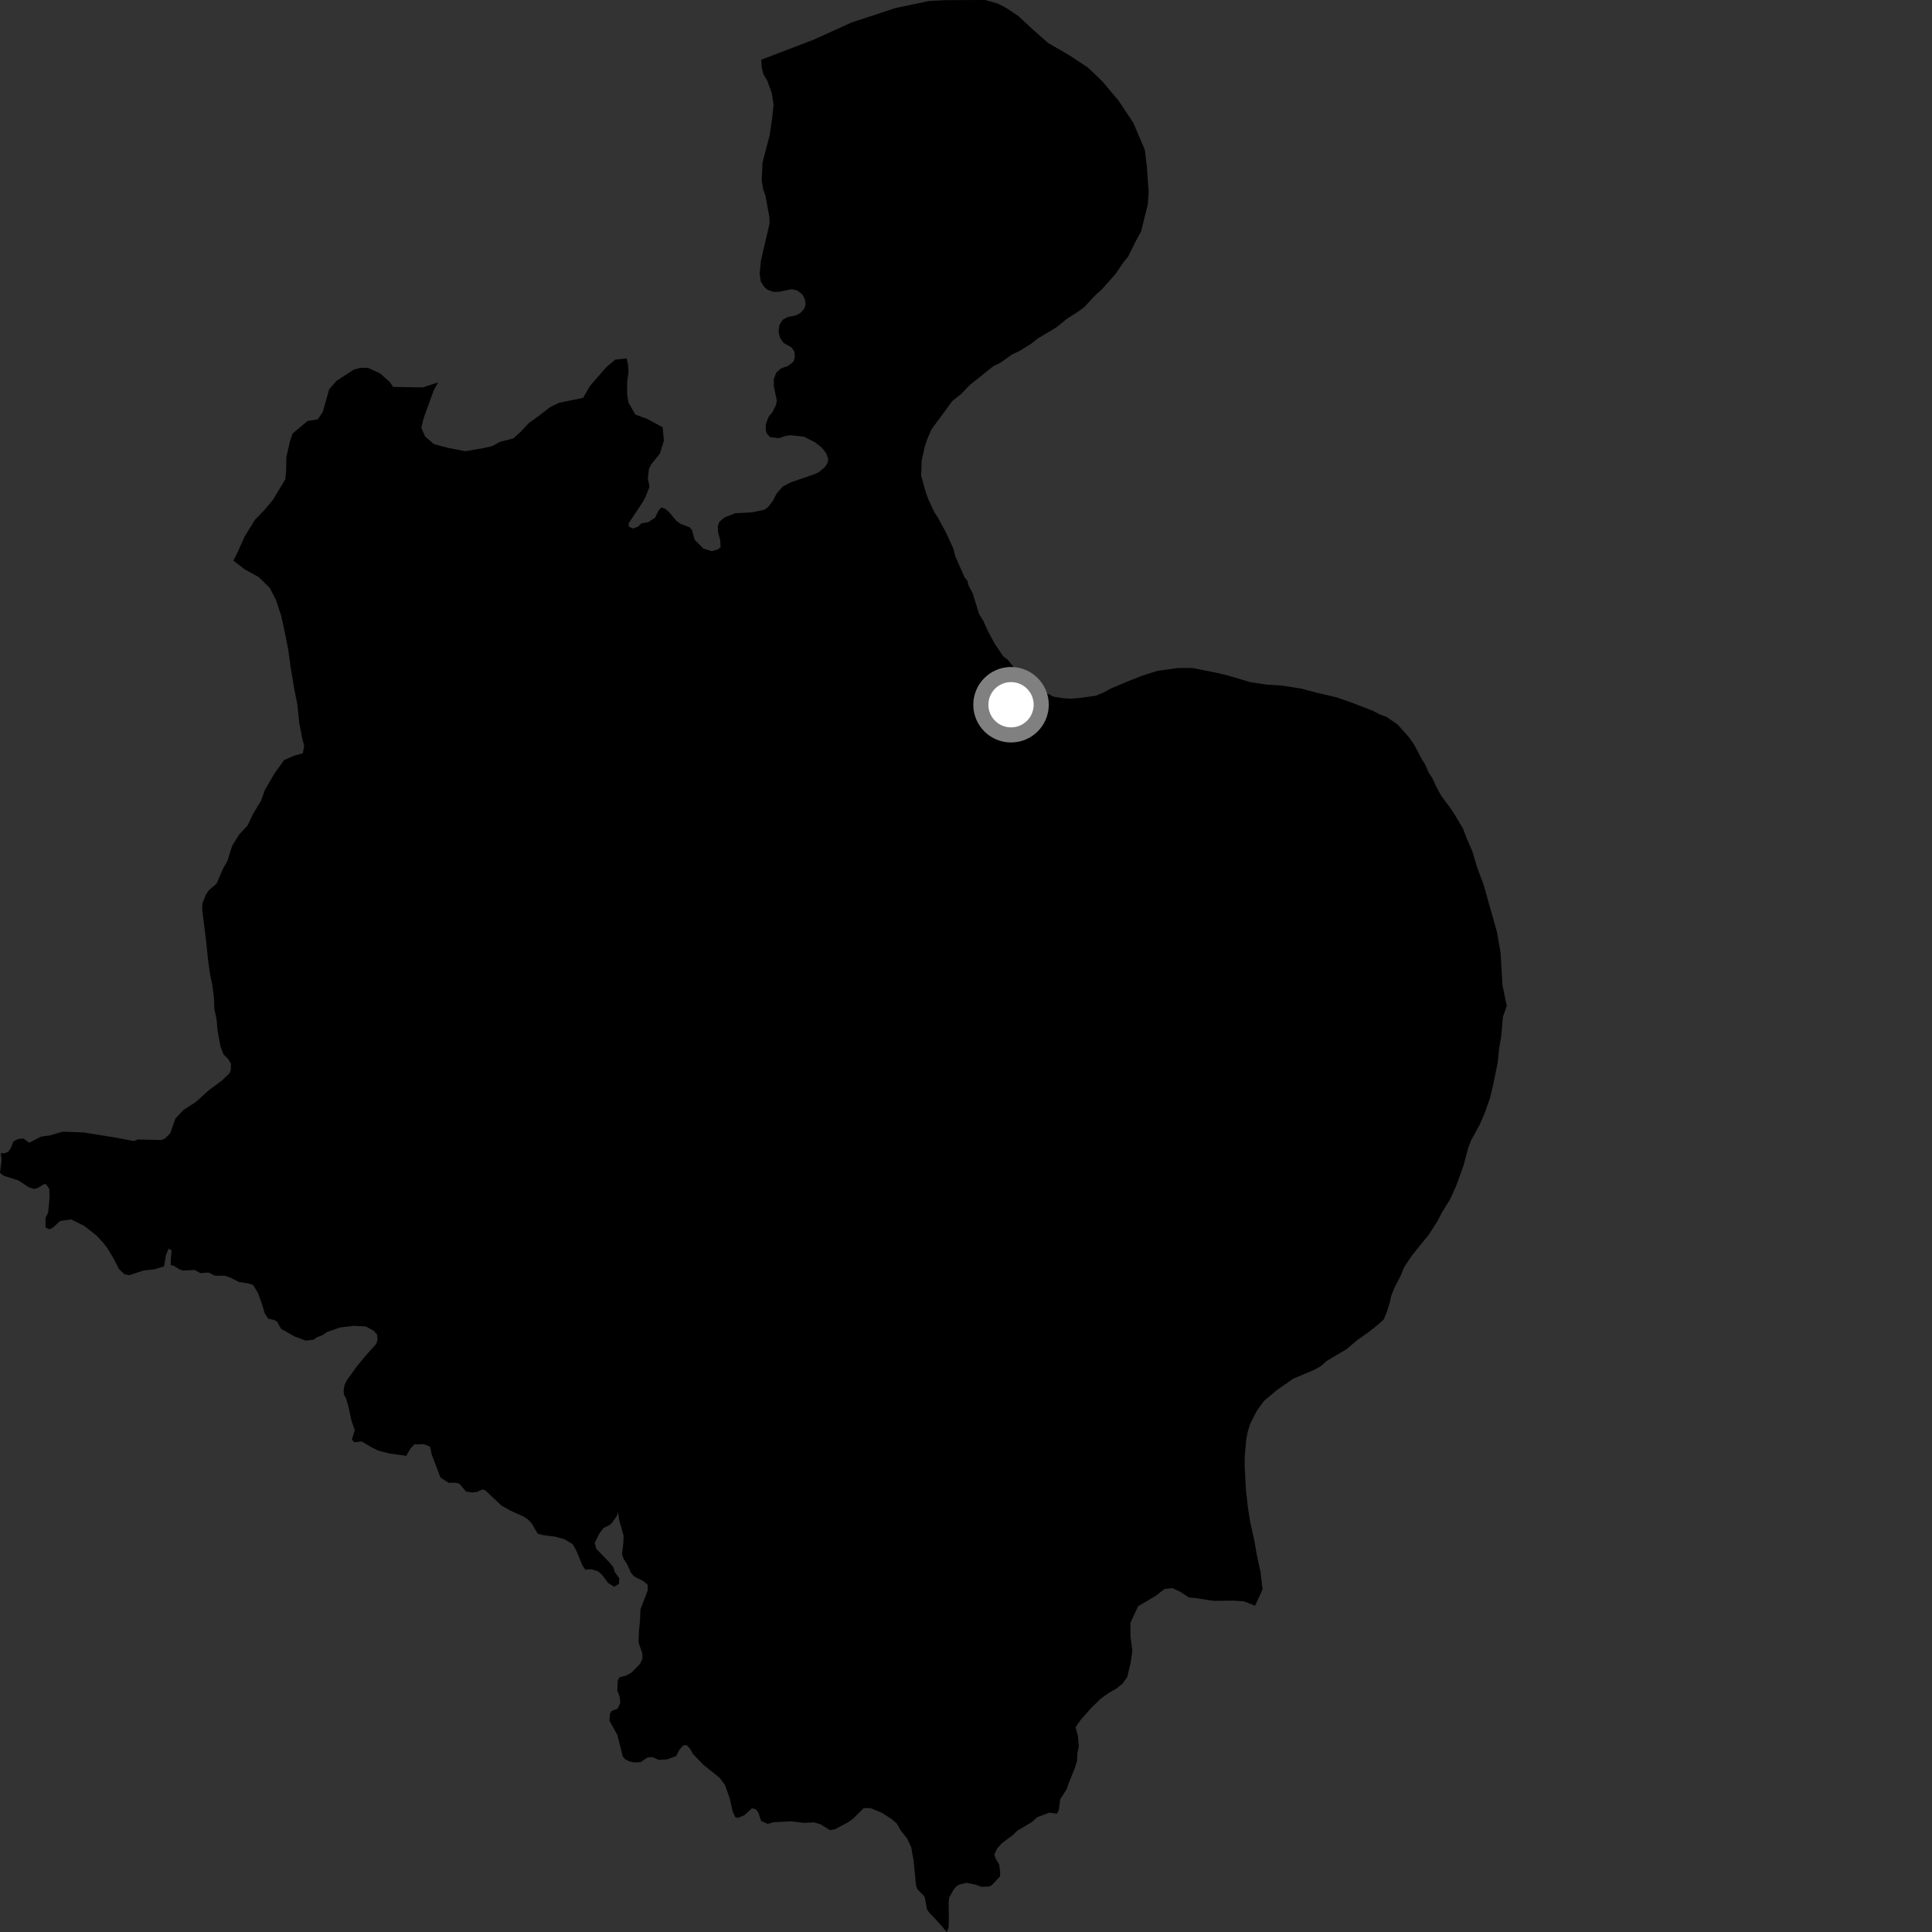 <?xml version="1.0" encoding="utf-8" ?>
<svg baseProfile="full" height="1024" version="1.1" width="1024" xmlns="http://www.w3.org/2000/svg" xmlns:ev="http://www.w3.org/2001/xml-events" xmlns:xlink="http://www.w3.org/1999/xlink"><rect width="100%" height="100%" fill="#333333" stroke="none"/><defs /><polygon fill="black" points="0.462,611.139 0.855,614.875 0.0,621.602 1.85,623.126 9.817,625.682 15.425,629.392 18.037,630.132 19.969,629.687 23.314,627.634 24.425,627.709 26.13,630.053 26.261,634.949 25.517,642.722 24.13,645.508 24.11,650.581 26.133,651.57 27.975,650.708 31.891,647.133 37.772,646.312 44.724,649.797 51.095,654.801 54.675,658.648 56.897,661.583 60.087,666.786 63.091,672.668 65.99,675.424 68.442,675.907 76.072,673.38 81.825,672.772 86.942,671.236 87.991,665.14 89.373,661.81 90.997,662.709 90.505,667.5 90.529,670.656 91.947,670.799 95.274,672.864 97.143,673.424 103.202,673.08 106.264,674.799 110.558,674.478 113.794,676.113 119.363,676.192 122.419,677.327 126.765,679.537 131.498,680.216 134.201,681.097 136.698,685.29 138.809,691.054 140.329,696.147 142.232,698.982 145.229,699.573 146.853,700.524 148.988,704.321 156.125,708.363 162.153,710.569 166.125,710.086 168.13,708.717 170.915,707.668 173.261,706.03 180.155,703.584 187.501,702.714 193.849,703.051 198.021,705.271 199.821,707.276 200.116,709.968 199.463,712.251 193.707,718.666 189.374,723.869 183.709,731.719 182.56,734.26 182.09,737.31 182.379,739.327 183.41,741.083 184.902,746.382 186.252,752.862 188.016,758.068 186.536,762.992 187.749,764.407 191.715,764.015 196.567,766.898 200.312,768.784 206.338,770.385 214.392,771.455 215.116,771.942 217.618,767.643 219.609,765.545 224.451,765.442 227.968,766.756 228.82,770.922 233.481,783.17 237.764,785.902 241.55,785.89 243.556,786.457 246.97,790.511 250.209,791.067 252.769,790.778 255.632,789.42 257.253,789.938 265.787,797.998 270.67,800.715 277.592,803.885 279.848,805.362 281.754,807.316 285,812.919 287.817,813.652 294.15,814.427 299.24,815.869 303.507,818.436 305.492,821.865 308.744,829.838 310.261,831.979 313.326,831.716 316.98,832.83 319.12,834.72 322.346,839.021 325.496,841.013 328.037,839.512 328.235,836.544 325.825,833.181 325.179,830.827 323.242,828.33 315.982,820.866 315.216,817.693 317.67,812.869 319.837,809.895 323.026,808.326 324.431,807.093 327.023,803.272 327.597,801.4 328.173,805.601 330.517,813.971 330.377,818.015 329.702,823.727 330.494,826.15 332.378,829.037 334.488,833.706 336.147,835.569 341.248,838.189 343.324,840.027 343.217,843.199 339.456,853.004 339.25,858.547 338.671,864.249 338.449,869.628 338.689,871.381 340.424,876.219 340.562,878.938 339.204,881.897 334.831,886.422 332.066,888.008 328.453,888.956 327.443,890.648 327.18,896.008 328.412,899.221 328.77,902.594 327.388,905.585 324.171,906.855 323.271,908.364 323.024,911.989 327.229,919.588 330.082,930.99 331.233,932.345 333.447,933.546 335.945,934.109 339.462,934.005 343.237,931.495 346.009,931.346 349.188,932.794 353.601,932.486 358.393,930.757 359.958,927.57 362.098,925.096 363.98,924.955 365.795,926.95 367.197,929.555 372.742,935.314 381.448,942.296 384.265,946.089 386.86,953.417 388.211,959.699 389.613,963.012 391.006,963.564 394.447,962.144 398.539,958.449 400.484,958.934 401.845,960.44 403.422,965.149 406.964,966.717 409.914,965.836 419.103,965.326 426.35,966.177 431.396,965.882 434.95,966.946 439.87,970.018 442.727,969.488 449.752,965.699 452.171,963.909 457.75,958.369 461.365,958.343 467.418,960.818 472.551,964.145 475.341,966.56 477.332,970.083 480.816,974.475 482.989,979.198 484.247,986.263 485.511,999.316 486.213,1001.331 489.689,1004.799 490.249,1006.191 491.309,1011.912 492.362,1013.566 497.184,1018.623 501.819,1024.0 502.765,1021.564 502.904,1017.207 502.801,1008.003 503.114,1005.719 505.419,1001.565 506.837,999.866 508.758,998.746 512.367,997.96 516.841,998.837 520.311,1000.075 524.268,999.87 525.76,999.093 530.003,994.58 530.147,992.299 529.608,988.338 527.623,984.888 527.01,982.963 528.571,979.649 531.147,976.838 536.739,972.732 539.158,970.344 546.933,965.712 549.776,963.144 556.235,960.714 560.145,961.328 561.144,959.531 561.962,953.607 565.423,948.229 566.307,945.426 569.696,937.103 570.826,933.444 571.083,929.047 571.794,925.836 571.357,920.235 570.047,915.474 572.77,911.605 578.215,905.407 583.456,900.297 587.838,897.17 591.779,894.94 594.845,892.483 597.45,888.944 599.347,880.804 600.166,875.087 599.197,867.204 599.12,860.174 603.212,851.355 612.633,845.769 617.224,842.198 621.408,841.72 625.845,843.857 630.066,846.662 634.043,847.059 643.319,848.492 654.125,848.37 659.424,848.751 665.186,851.097 669.195,842.399 668.071,833.021 666.176,824.332 664.753,816.16 662.634,806.724 661.425,799.063 660.343,789.196 659.684,776.412 659.742,771.763 660.589,762.511 661.307,758.883 662.549,754.786 666.199,747.667 669.973,742.506 676.719,736.807 685.453,730.737 696.564,726.034 700.126,724.043 703.239,721.299 713.691,715.095 719.666,710.072 724.801,706.483 729.716,702.62 733.351,699.418 735.072,695.368 736.643,690.316 737.338,686.934 738.821,683.112 742.456,675.986 744.204,671.689 748.282,665.509 757.245,654.484 761.963,647.097 764.189,642.766 768.716,635.403 771.876,628.354 775.752,617.608 778.267,608.19 779.678,604.493 784.361,595.869 786.942,589.926 789.654,582.259 791.652,573.812 793.806,563.173 794.502,556.117 795.673,549.331 796.559,538.955 798.63,533.214 796.324,522.059 795.335,504.958 793.374,493.811 786.401,469.101 782.847,459.553 780.371,451.168 777.105,443.685 775.477,439.274 770.925,431.593 768.556,428.02 763.927,421.874 760.969,416.426 759.318,412.69 757.168,409.38 755.376,405.206 753.682,402.546 749.522,394.688 747.058,391.094 740.816,384.061 735.025,380.048 731.078,378.531 727.397,376.62 715.181,371.938 708.213,369.546 698.052,367.201 689.603,364.959 679.395,363.35 671.333,362.852 662.824,361.59 650.294,357.878 644.482,356.533 632.127,354.057 624.279,354.054 613.375,355.589 605.61,358.04 597.574,361.208 588.993,364.834 584.929,367.027 580.892,368.728 572.489,369.916 567.567,370.328 563.669,370.085 558.334,369.243 555.716,367.859 553.548,367.474 550.219,366.038 542.047,359.62 534.058,349.579 531.732,347.855 527.101,341.022 523.492,334.218 521.211,329.109 518.896,325.36 515.565,314.515 513.39,310.407 512.797,307.969 511.211,305.91 506.305,294.797 505.33,290.809 501.247,281.969 497.097,274.344 495.086,271.267 491.86,264.198 490.619,260.683 488.24,252.194 488.498,244.127 490.22,236.392 491.715,232.085 493.717,227.556 504.702,212.601 509.565,208.698 514.029,204.043 526.697,193.945 529.95,192.437 536.63,187.728 540.415,186.01 546.783,182.019 549.897,179.511 559.83,173.539 565.767,168.774 571.38,165.208 574.724,162.73 580.775,156.247 583.894,153.506 591.303,145.149 595.106,139.499 597.921,136.056 601.982,127.839 604.801,122.65 608.383,108.231 608.811,101.629 607.826,87.875 606.791,79.444 600.717,65.158 592.774,53.232 584.36,43.222 576.71,35.875 566.848,29.361 555.504,22.75 547.374,15.614 539.753,8.503 533.648,4.427 528.914,1.906 522.188,0.0 501.124,0.091 492.528,0.509 474.688,4.237 451.147,11.993 431.288,21.021 403.446,31.67 403.766,35.852 404.58,39.221 406.663,42.824 409.021,49.17 410.008,55.529 409.206,63.04 407.877,71.935 404.169,86.09 403.722,95.611 404.477,100.208 405.741,103.882 407.822,115.266 407.855,118.545 403.323,138.084 402.617,144.965 403.208,149.117 405.039,152.06 406.664,153.463 409.794,154.7 412.742,154.67 419.505,153.296 422.516,153.898 425.273,156.076 426.5,158.403 427.014,161.167 426.274,163.696 424.279,165.853 421.725,167.206 417.58,167.993 414.748,169.533 413.085,172.257 412.627,175.848 413.449,179.087 415.284,181.716 419.623,184.206 421.065,186.459 421.308,189.236 420.567,191.634 417.751,193.919 413.881,195.277 411.392,197.569 410.164,200.801 410.122,204.479 411.732,212.474 411.151,214.993 409.437,218.352 407.388,220.887 405.897,224.876 405.875,228.208 406.627,230.132 408.287,231.75 412.997,232.215 415.882,231.184 418.939,230.653 426.103,231.47 431.93,234.385 435.671,237.383 437.941,240.324 438.959,243.084 438.647,245.427 437.09,247.702 433.729,250.443 431.281,251.471 418.991,255.703 414.698,258.004 411.615,261.622 409.579,265.548 407.145,268.72 405.134,270.191 398.478,271.566 389.697,271.999 383.92,274.316 381.253,276.61 380.454,279.01 380.597,282.168 381.672,286.125 381.957,289.976 380.478,291.217 377.223,292.148 372.837,290.77 368.139,286.021 366.773,280.912 365.394,279.412 360.767,277.688 358.67,276.185 354.288,271.095 352.407,269.59 350.518,268.943 348.908,270.788 347.267,274.331 343.612,276.768 339.971,277.374 338.12,279.151 335.441,280.137 333.261,279.083 333.204,277.326 340.804,265.927 342.262,263.062 344.246,257.923 343.375,253.525 343.974,248.48 345.172,246.089 349.721,240.495 351.873,233.597 351.231,226.501 343.141,222.081 336.738,219.699 333.048,213.267 332.39,208.531 332.429,202.451 333.144,197.061 332.818,192.998 332.168,189.949 326.066,190.619 321.311,194.659 312.806,204.433 309.046,210.854 296.167,213.527 291.412,215.89 286.668,219.592 280.187,224.32 276.119,228.7 272.029,232.415 265.256,234.101 260.836,236.461 256.434,237.47 246.59,239.152 237.801,237.451 230.022,235.413 225.297,231.356 223.295,226.632 224.676,221.224 229.831,207.039 232.233,202.654 224.083,205.341 208.371,205.069 206.506,202.346 201.437,197.904 195.017,194.975 191.3,194.915 187.545,195.875 178.306,201.911 174.459,206.325 171.059,218.42 168.411,222.233 162.964,223.157 155.067,229.782 153.619,234.147 151.794,242.204 151.637,249.298 151.244,254.013 144.586,265.045 140.089,270.366 135.263,275.341 129.671,284.35 125.783,293.061 123.701,297.136 129.586,301.699 137.161,305.893 142.985,311.622 146.3,318.017 149.066,326.439 150.973,335.228 152.855,344.825 153.969,353.151 156.065,365.664 157.64,373.598 158.655,383.563 160.221,391.499 161.219,395.275 160.516,399.251 156.038,400.485 150.628,402.821 145.519,409.9 140.408,418.669 138.353,424.406 134.279,431.141 131.19,437.55 126.78,442.262 123.033,448.33 120.462,456.476 118.311,460.208 114.765,468.362 110.725,471.852 109.145,474.148 107.266,478.901 107.14,482.107 109.096,497.446 110.339,509.322 111.447,517.073 112.508,521.96 113.349,528.281 113.599,534.688 114.844,540.67 115.245,545.807 116.873,554.653 118.481,558.89 120.817,561.144 122.412,563.764 122.334,567.032 121.621,568.86 117.638,572.682 110.397,578.095 103.952,583.984 97.229,588.307 92.939,592.92 90.242,600.644 87.456,603.431 85.543,604.224 73.068,603.96 71.082,604.774 59.834,602.697 44.352,600.23 33.227,599.81 26.477,601.794 21.765,602.433 15.543,605.663 12.409,603.432 9.556,603.708 7.126,604.996 5.658,608.644 4.327,610.506 2.229,611.29 0.462,611.139" /><circle cx="535.865" cy="373.526" fill="rgb(100%,100%,100%)" r="16" stroke="grey" stroke-width="8" /></svg>